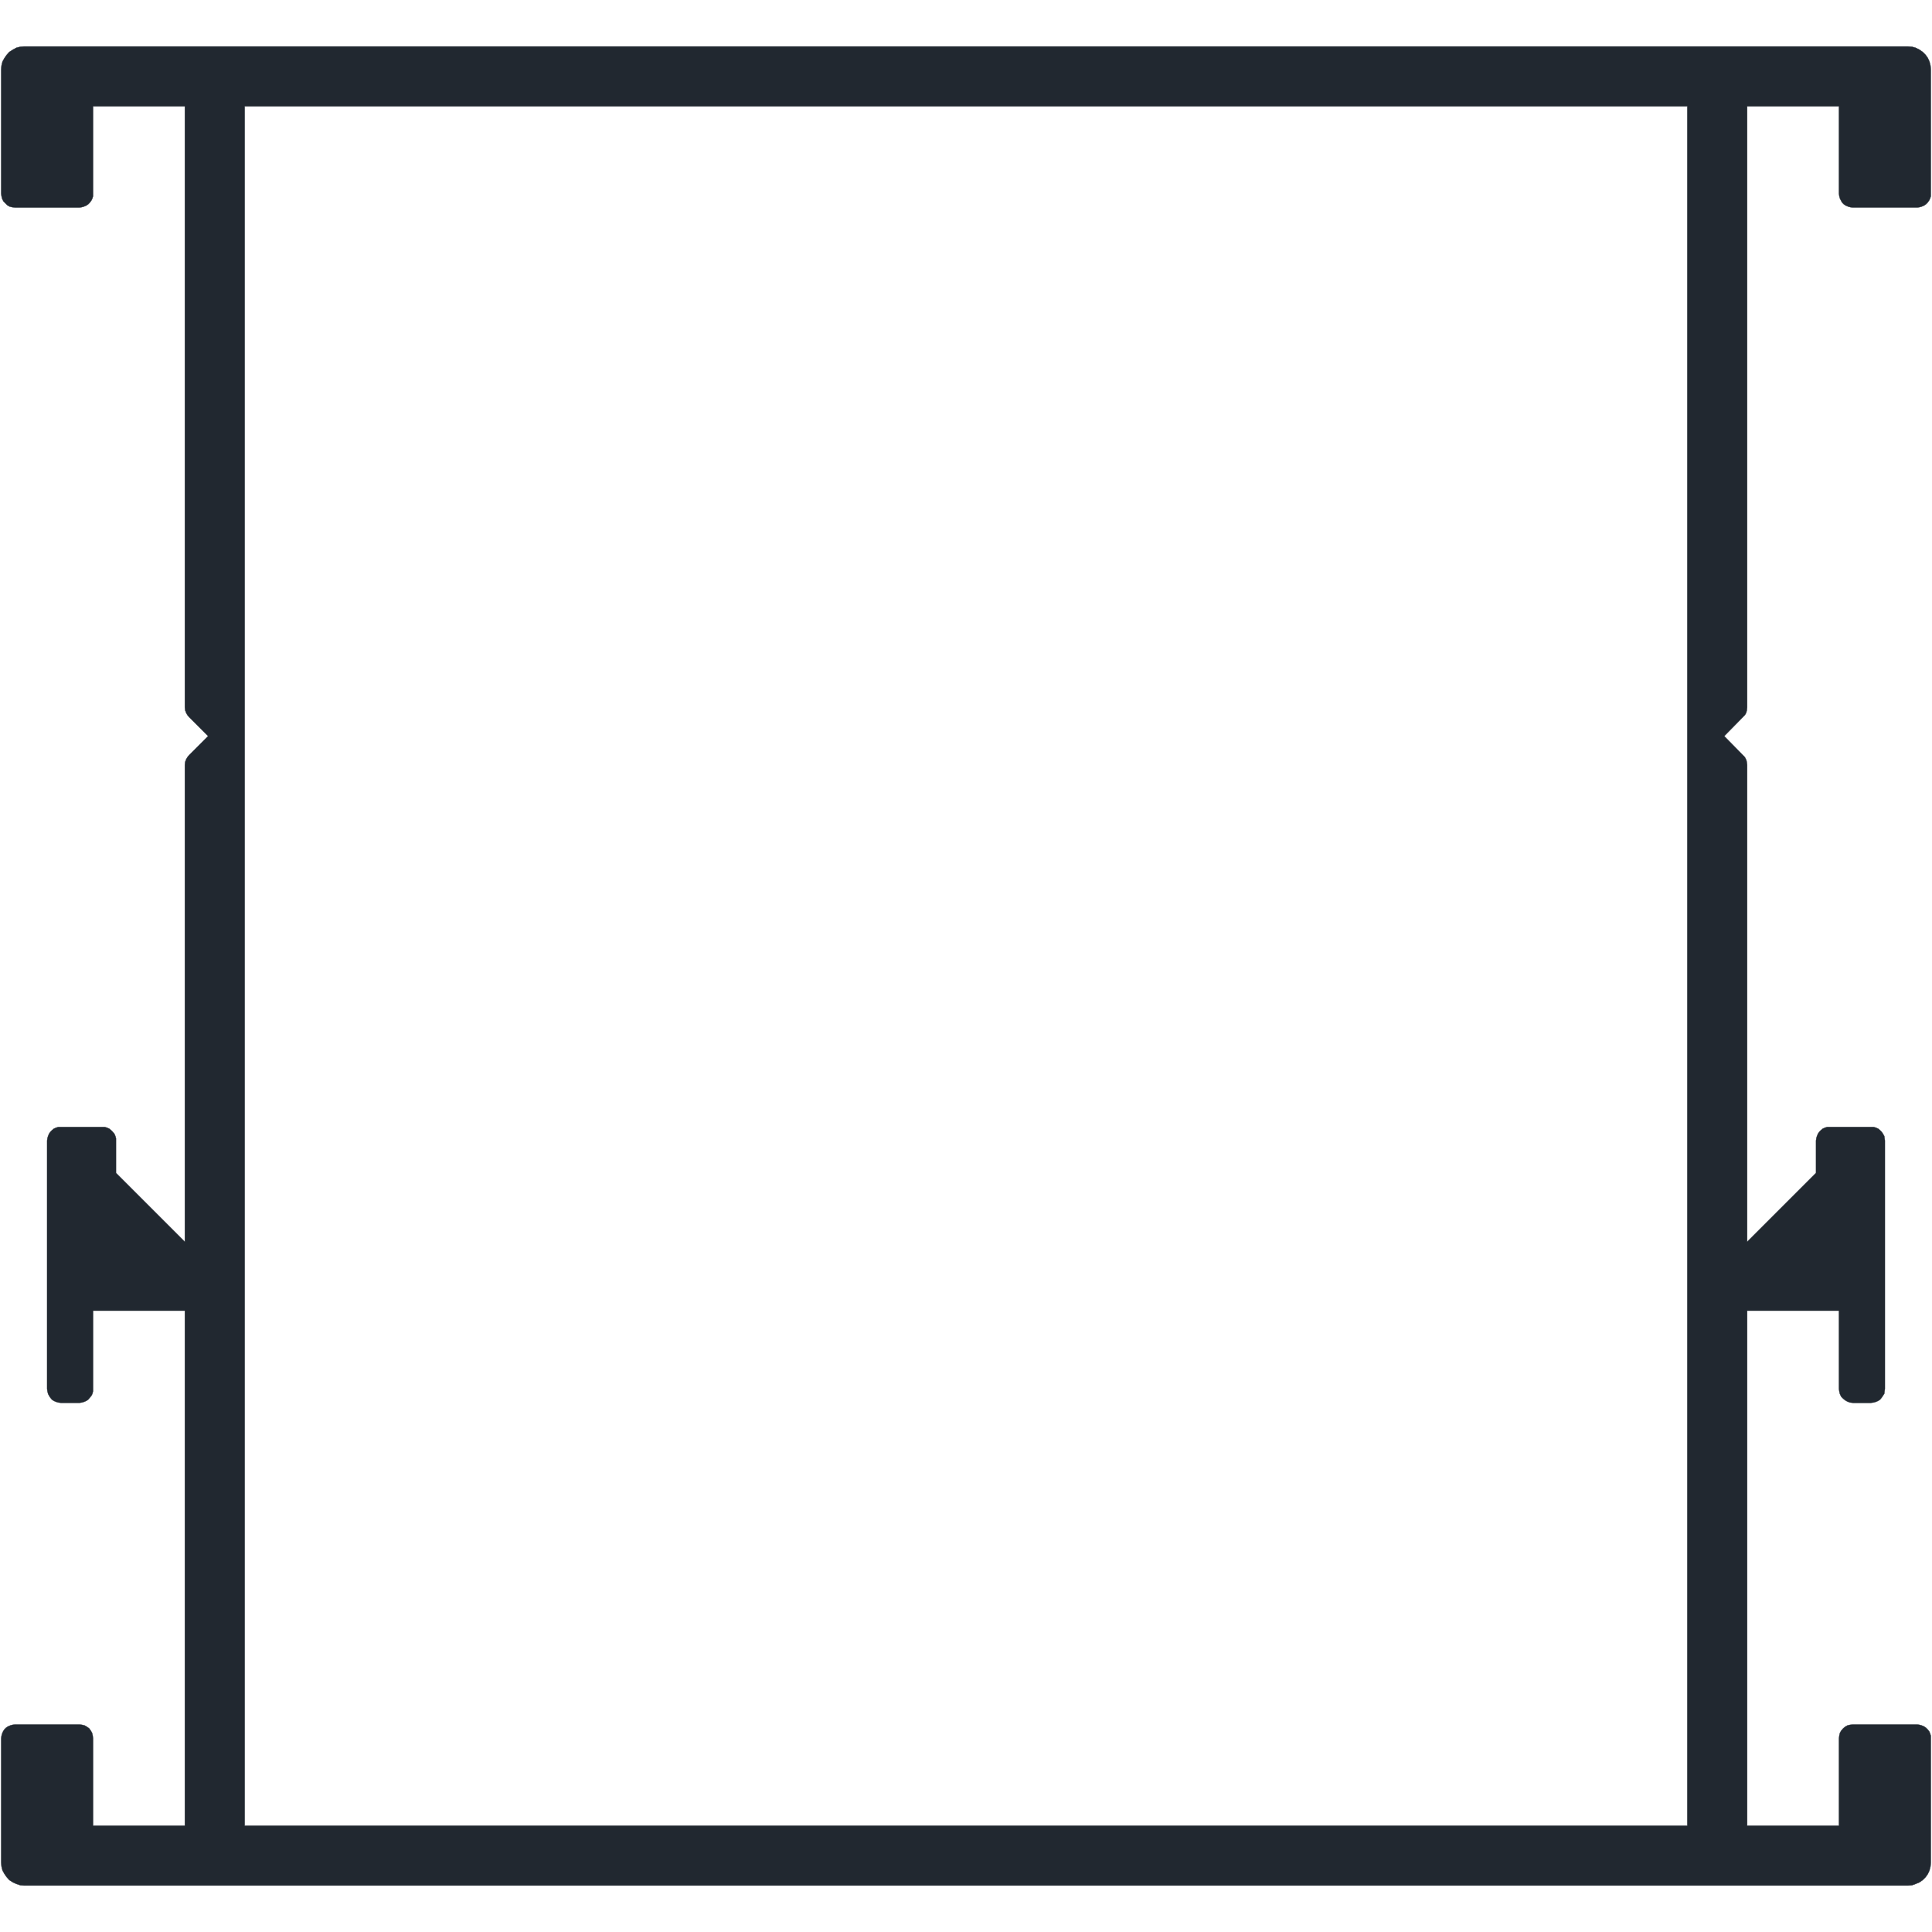 <?xml version="1.0" encoding="UTF-8" standalone="no"?>
<svg
   xmlns:dc="http://purl.org/dc/elements/1.1/"
   xmlns:cc="http://creativecommons.org/ns#"
   xmlns:rdf="http://www.w3.org/1999/02/22-rdf-syntax-ns#"
   xmlns:svg="http://www.w3.org/2000/svg"
   xmlns="http://www.w3.org/2000/svg"
   id="svg645"
   height="93mm"
   width="93mm"
   version="1.0">
  <defs
     id="defs3" />
  <path
     d="m 4.394,8.454 -0.705,0.059 -0.707,0.176 -0.646,0.354 -0.646,0.412 -0.471,0.529 -0.412,0.588 -0.354,0.646 -0.176,0.707 -0.059,0.705 v 22.588 l 0.059,0.471 0.117,0.471 0.236,0.471 0.352,0.354 0.354,0.354 0.412,0.234 0.471,0.117 0.529,0.06 H 14.453 l 0.412,-0.06 0.412,-0.117 0.412,-0.176 0.352,-0.236 0.295,-0.293 0.295,-0.412 0.176,-0.354 0.117,-0.412 v -0.471 -15.881 h 16.707 V 128.688 l 0.059,0.529 0.176,0.471 0.236,0.412 0.293,0.354 3.471,3.471 -3.471,3.471 -0.293,0.354 -0.236,0.41 -0.176,0.471 -0.059,0.529 v 86.766 l -12.529,-12.529 v -5.883 -0.412 l -0.119,-0.412 -0.176,-0.41 -0.295,-0.354 -0.293,-0.295 -0.354,-0.293 -0.412,-0.178 -0.412,-0.117 h -0.41 -7.529 -0.471 l -0.412,0.117 -0.412,0.178 -0.354,0.293 -0.293,0.295 -0.236,0.354 -0.176,0.41 -0.117,0.412 -0.059,0.412 v 45.176 l 0.059,0.412 0.117,0.471 0.176,0.354 0.236,0.354 0.293,0.352 0.354,0.236 0.412,0.176 0.412,0.117 0.471,0.059 h 3.352 l 0.412,-0.059 0.412,-0.117 0.412,-0.176 0.352,-0.236 0.295,-0.352 0.295,-0.354 0.176,-0.354 0.117,-0.471 v -0.412 -14.234 h 16.707 v 93.705 H 16.924 V 316.278 l -0.059,-0.529 -0.117,-0.471 -0.236,-0.412 -0.293,-0.412 -0.412,-0.295 -0.412,-0.234 -0.471,-0.117 -0.471,-0.059 H 2.748 l -0.471,0.059 -0.412,0.117 -0.412,0.176 -0.352,0.236 -0.295,0.293 -0.234,0.354 -0.178,0.412 -0.117,0.412 -0.059,0.471 v 22.588 l 0.059,0.705 0.176,0.707 0.354,0.646 0.412,0.588 0.471,0.529 0.646,0.412 0.646,0.295 0.707,0.234 0.705,0.059 H 347.101 l 0.764,-0.059 0.646,-0.234 0.707,-0.295 0.588,-0.412 0.529,-0.529 0.412,-0.588 0.293,-0.646 0.178,-0.707 0.059,-0.705 v -22.588 -0.471 l -0.117,-0.412 -0.178,-0.412 -0.293,-0.354 -0.295,-0.293 -0.353,-0.236 -0.41,-0.176 -0.412,-0.117 -0.412,-0.059 h -11.705 l -0.529,0.059 -0.471,0.117 -0.412,0.234 -0.353,0.295 -0.353,0.412 -0.234,0.412 -0.117,0.471 -0.059,0.529 v 15.881 h -16.707 v -93.705 h 16.707 v 14.234 l 0.059,0.471 0.117,0.471 0.234,0.471 0.353,0.354 0.353,0.295 0.412,0.234 0.471,0.176 0.529,0.059 h 3.293 l 0.471,-0.059 0.412,-0.117 0.412,-0.176 0.352,-0.236 0.295,-0.352 0.236,-0.354 0.234,-0.354 0.059,-0.471 0.059,-0.412 v -45.176 l -0.059,-0.412 -0.059,-0.412 -0.234,-0.41 -0.236,-0.354 -0.295,-0.295 -0.352,-0.293 -0.412,-0.178 -0.412,-0.117 h -0.471 -7.471 -0.471 l -0.412,0.117 -0.41,0.178 -0.353,0.293 -0.295,0.295 -0.234,0.354 -0.176,0.41 -0.119,0.412 -0.059,0.412 v 5.883 l -12.529,12.529 v -86.766 l -0.059,-0.41 -0.059,-0.354 -0.176,-0.412 -0.178,-0.295 -0.293,-0.293 -3.412,-3.471 3.412,-3.471 0.352,-0.354 0.236,-0.412 0.117,-0.471 0.059,-0.529 V 19.337 h 16.707 v 15.881 l 0.059,0.471 0.117,0.412 0.176,0.354 0.236,0.412 0.293,0.293 0.353,0.236 0.412,0.176 0.412,0.117 0.471,0.06 h 11.705 l 0.412,-0.06 0.412,-0.117 0.41,-0.176 0.353,-0.236 0.295,-0.293 0.293,-0.412 0.178,-0.354 0.117,-0.412 v -0.471 -22.588 l -0.059,-0.705 -0.178,-0.707 -0.293,-0.646 -0.412,-0.588 -0.529,-0.529 -0.588,-0.412 -0.707,-0.354 -0.646,-0.176 -0.764,-0.059 z M 44.512,19.337 H 306.982 V 332.159 H 44.512 Z"
     style="fill:#212830;fill-opacity:1;stroke:#212830;stroke-width:0.059px;stroke-linecap:round;stroke-linejoin:round;stroke-miterlimit:4;stroke-dasharray:none;stroke-opacity:1"
     id="path641" />
</svg>
